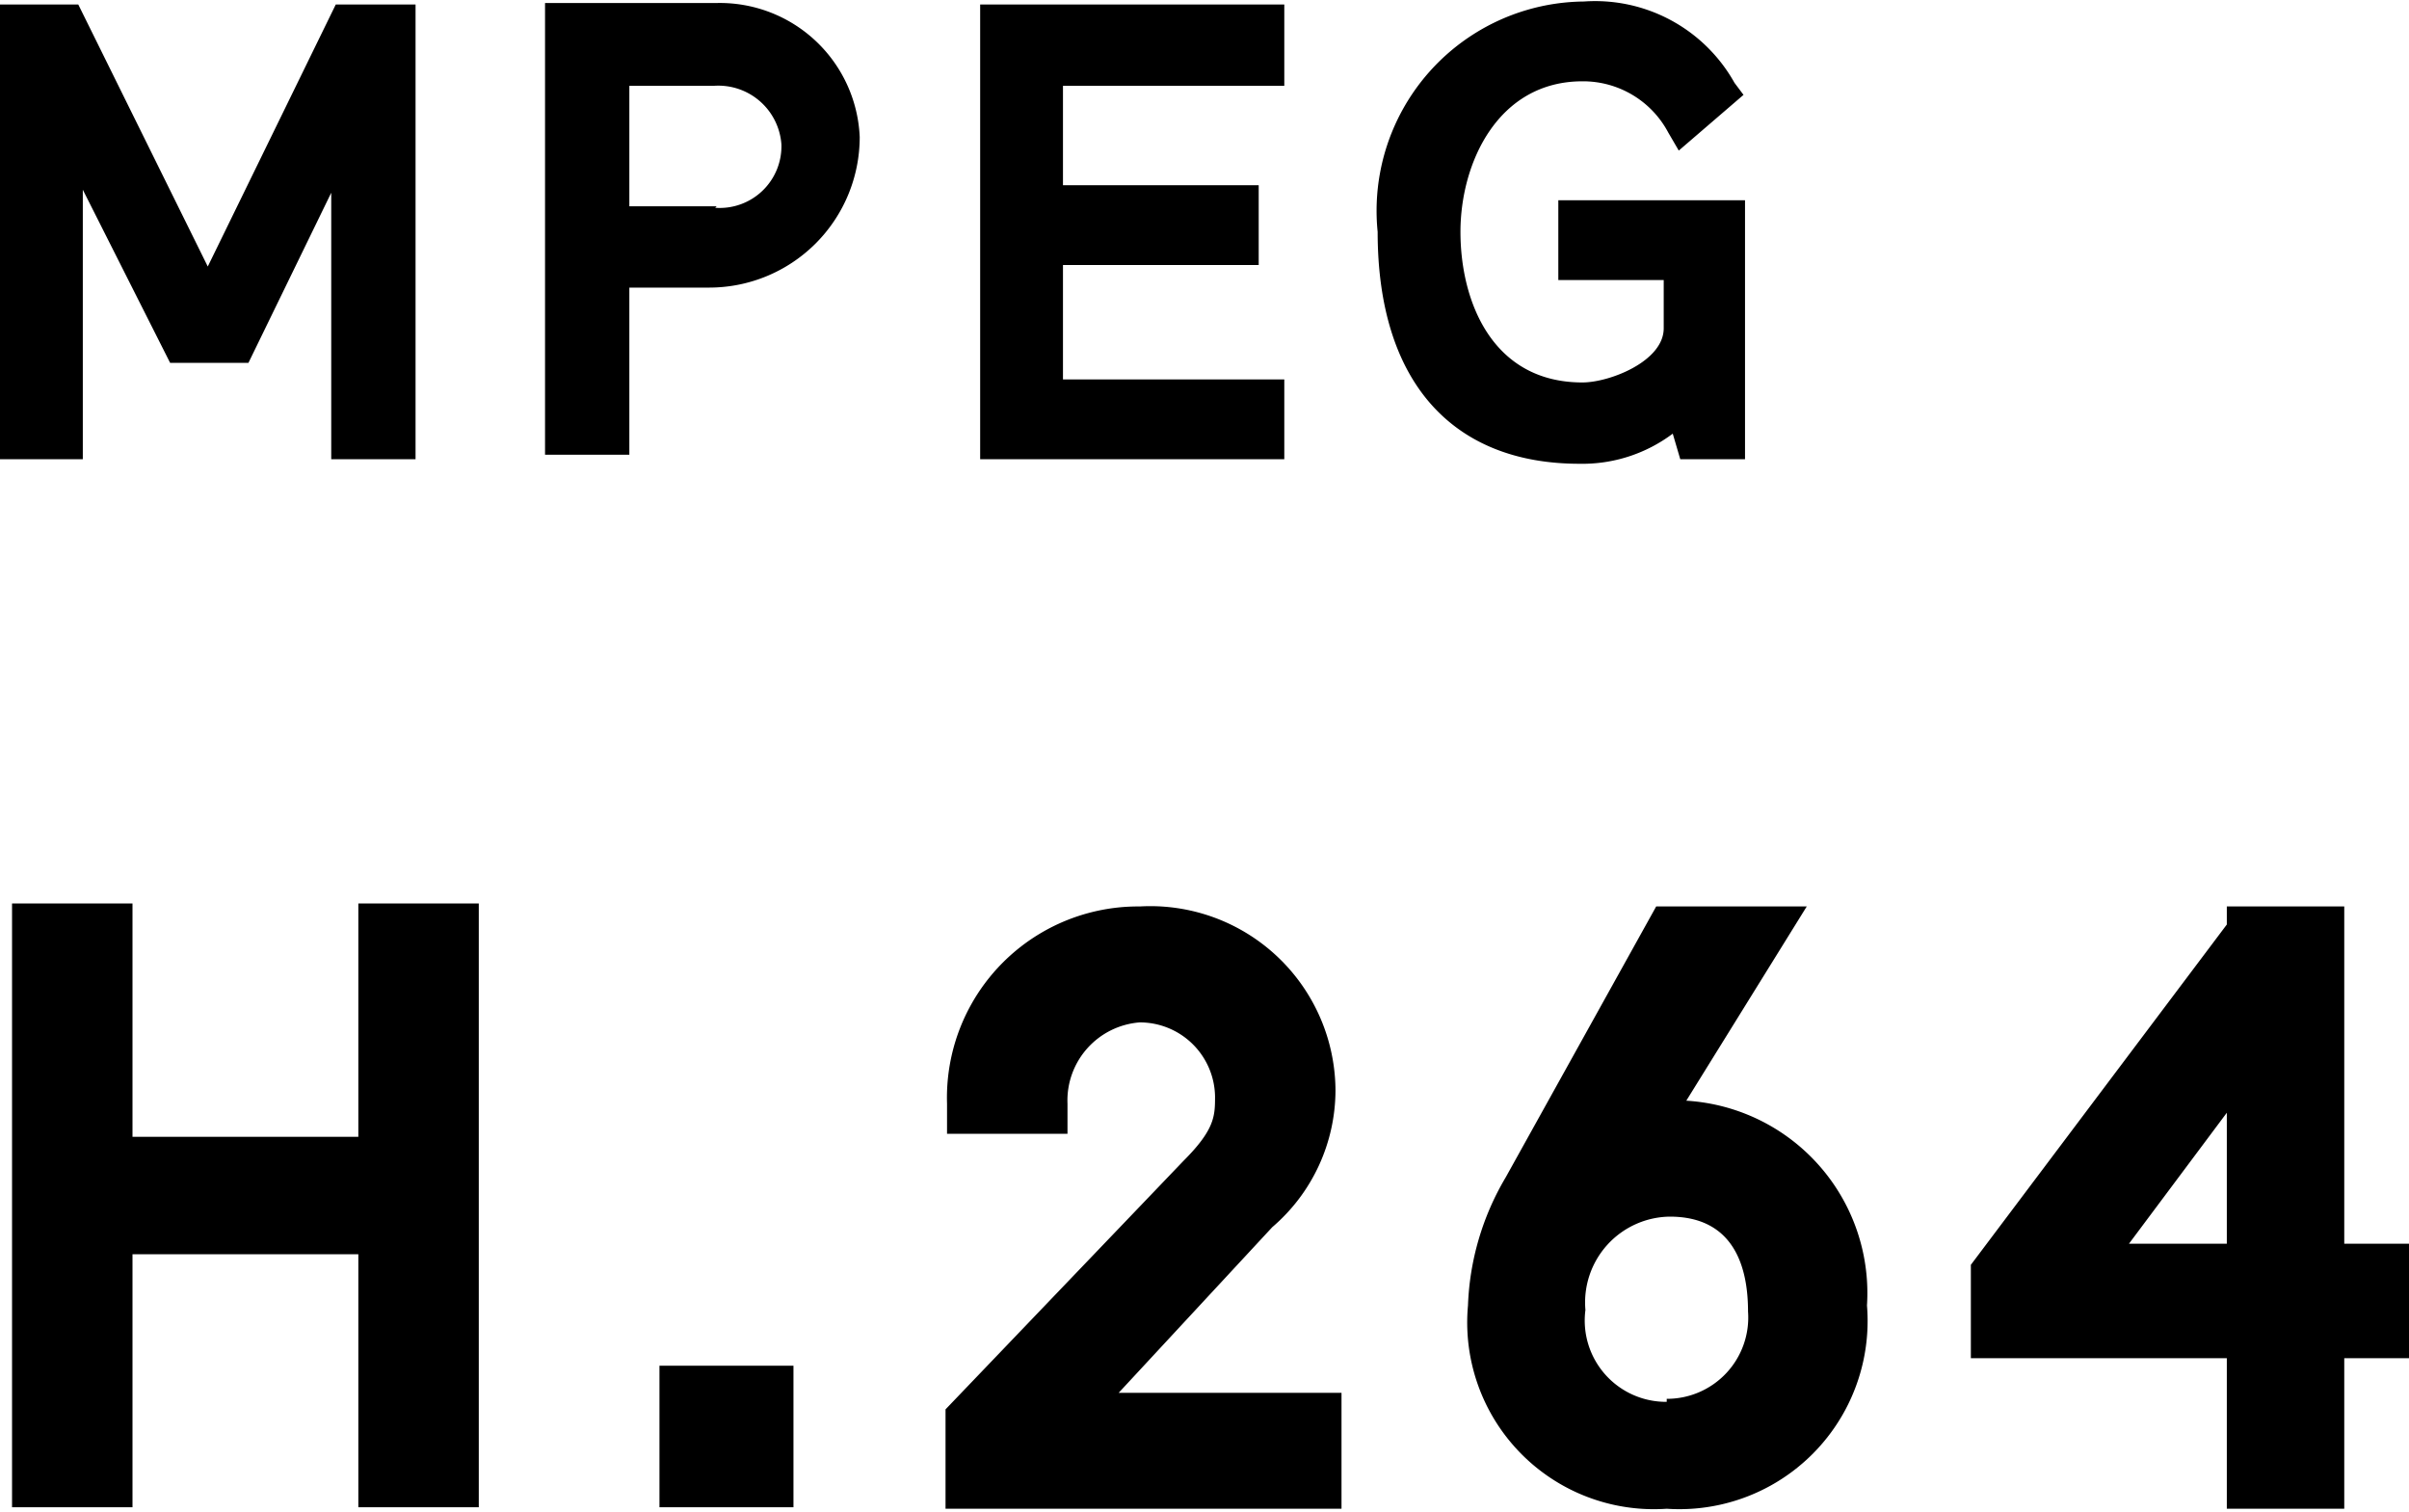<svg xmlns="http://www.w3.org/2000/svg" viewBox="0 0 16 10.04"><path d="M.55 1.26l.58 1.15h.52l.55-1.13v1.77h.56V.03h-.53l-.85 1.74L.52.03H0v3.02h.55V1.26zM4.76.02H3.62v3h.56V1.91h.53a1 1 0 001-1 .93.93 0 00-.95-.89zm0 1.35h-.58v-.8h.56a.42.42 0 01.45.39.41.41 0 01-.44.42zm3.77 1.15H7.06v-.76h1.3v-.53h-1.3V.57h1.47V.03H6.51v3.02h2.02v-.53zm2.58.36l.05.17h.43V1.33h-1.24v.53h.7v.32c0 .22-.36.36-.54.36-.6 0-.81-.54-.81-1s.25-1 .81-1a.64.64 0 01.57.34l.07.12.43-.37-.06-.08a1.06 1.06 0 00-1-.54 1.39 1.39 0 00-1.37 1.53c0 1 .5 1.54 1.34 1.54a1 1 0 00.62-.2zM2.38 7.55H.88V6h-.8v4.01h.8V8.33h1.5v1.68h.8V6h-.8v1.55zm2 1.52h.89v.94h-.89zm4.07-.92a1.2 1.2 0 00.42-.91 1.23 1.23 0 00-1.3-1.22 1.27 1.27 0 00-1.28 1.31v.2h.8v-.2a.52.52 0 01.48-.54.5.5 0 01.5.49c0 .13 0 .22-.21.43L6.28 9.36v.66h2.63v-.77H7.43zm2.75-.84l.8-1.29h-1l-1 1.8a1.79 1.79 0 00-.25.85 1.24 1.24 0 001.32 1.35 1.25 1.25 0 001.33-1.35 1.28 1.28 0 00-1.2-1.36zm-.13 2a.54.54 0 01-.54-.61.57.57 0 01.56-.62c.43 0 .52.34.52.63a.54.54 0 01-.54.58zm4.5-1.05V6.02h-.78v.12l-1.7 2.26v.62h1.7v1h.78v-1H16v-.76zm-.78 0h-.65l.65-.87z"/></svg>